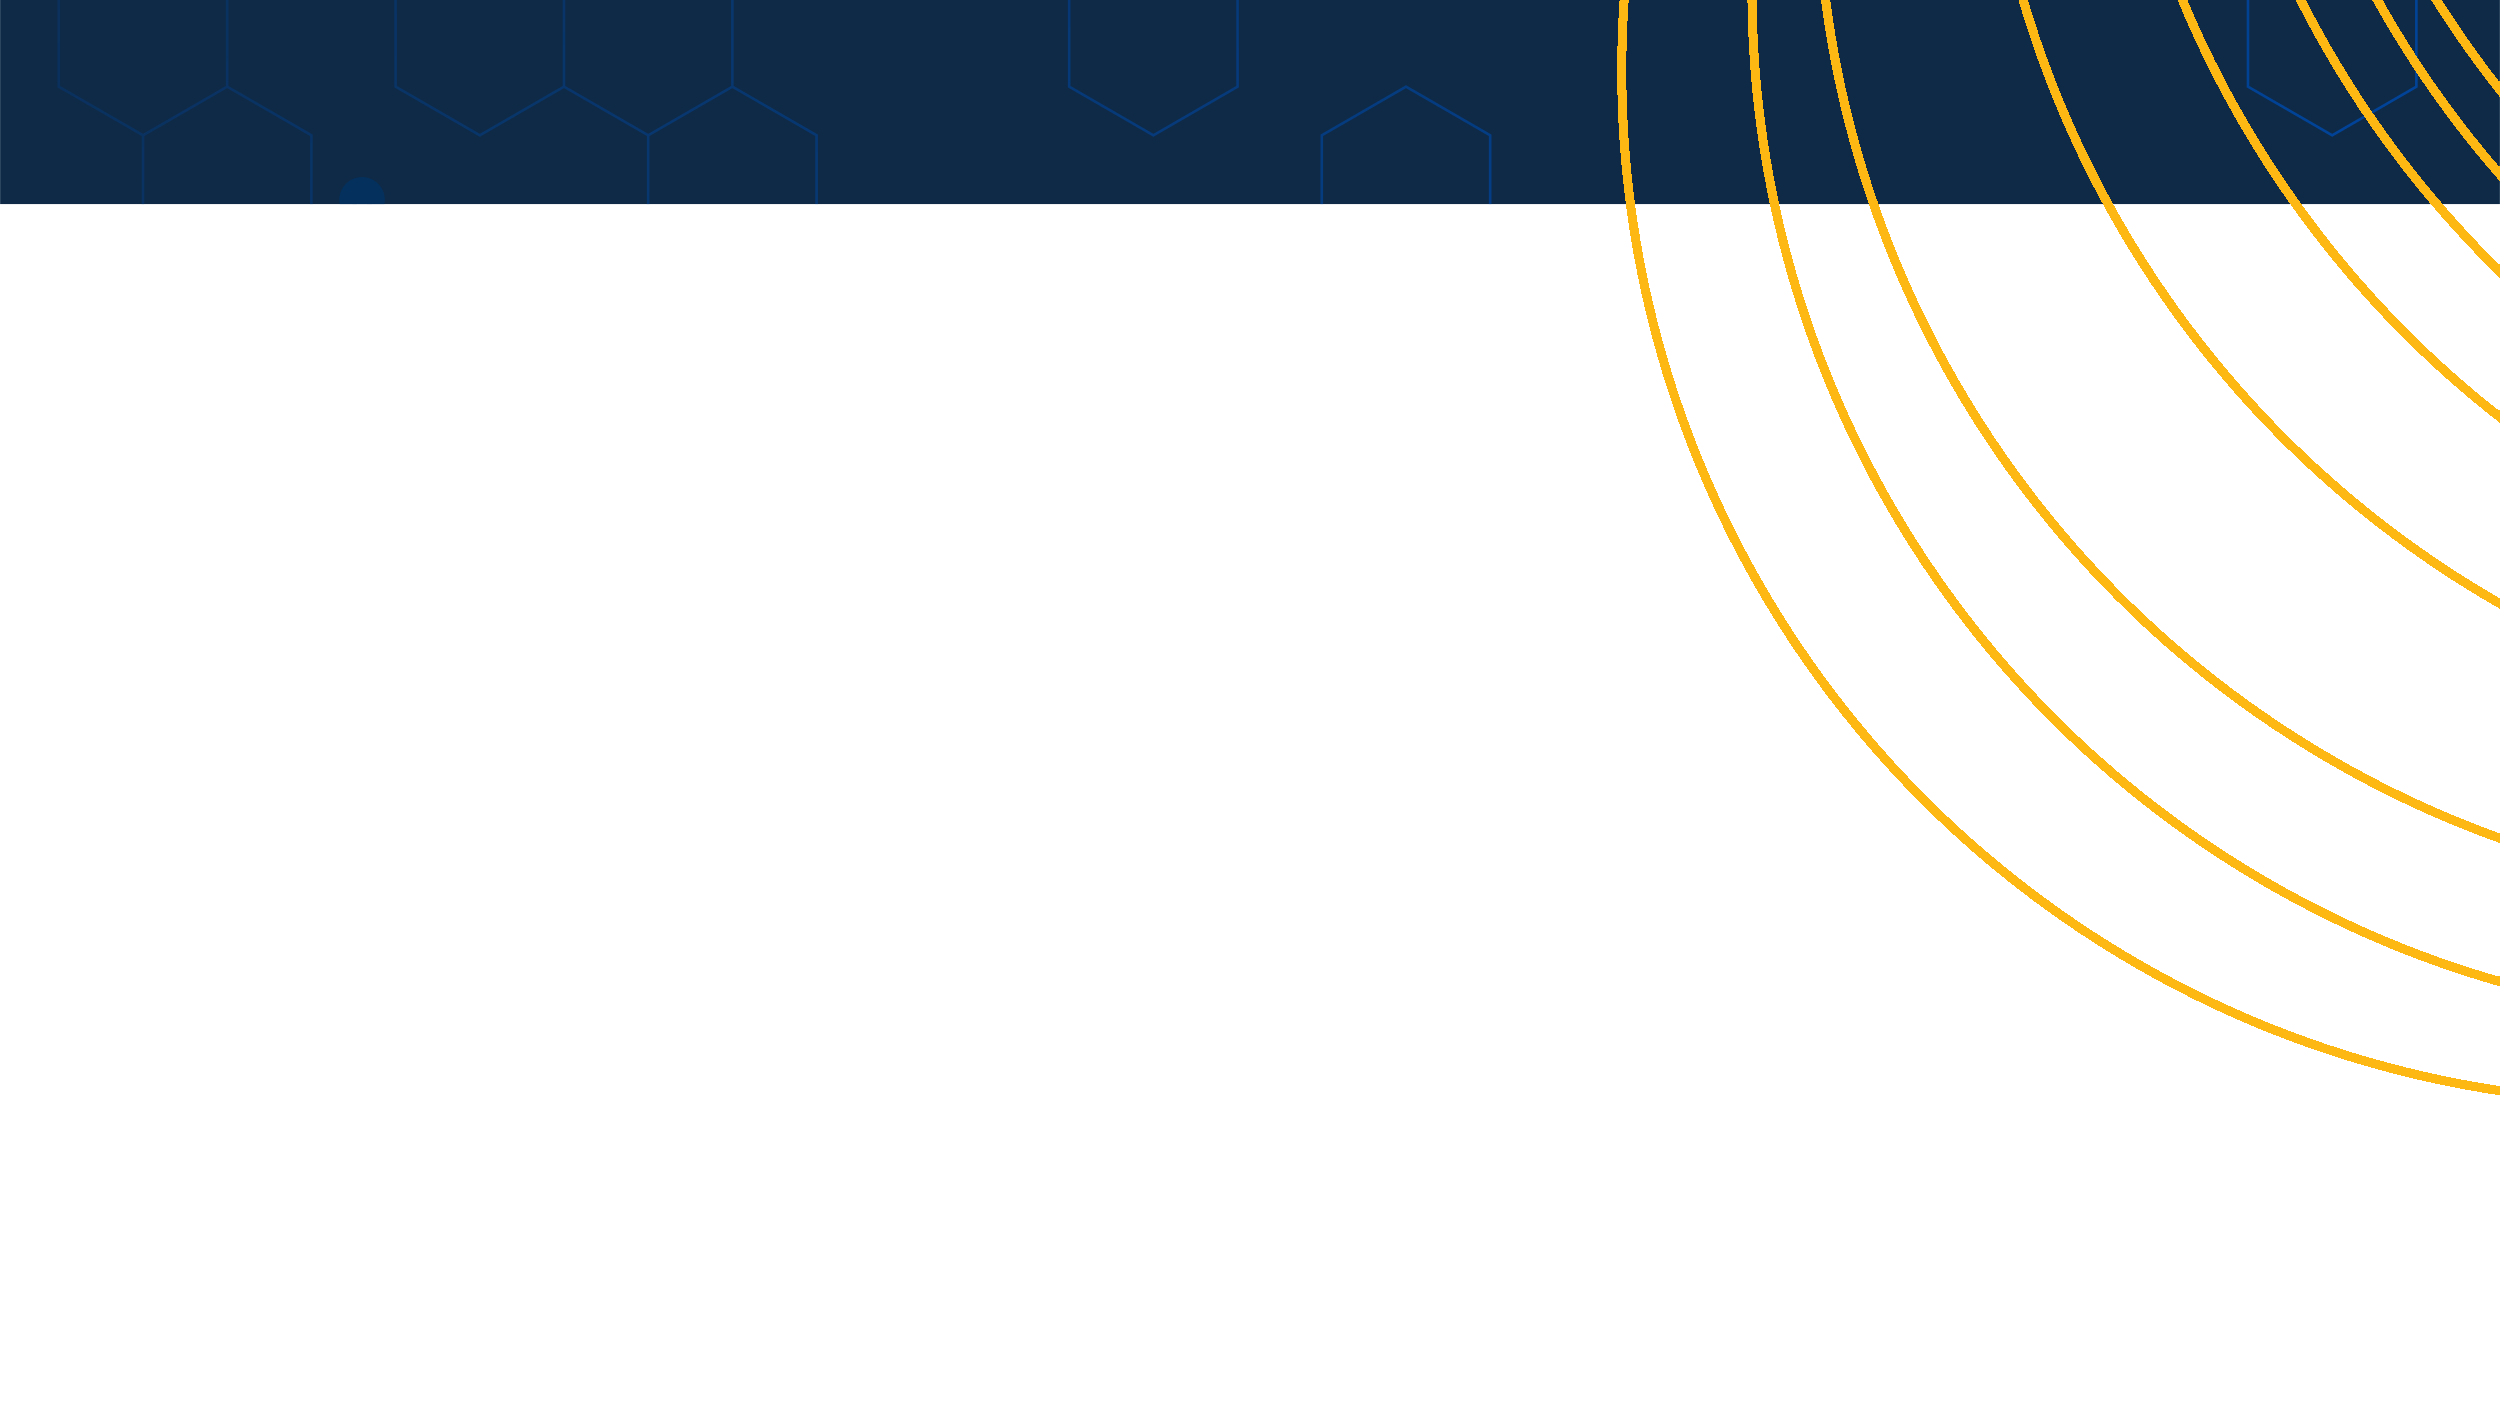 <svg width="1920" height="1080" viewBox="0 0 1920 1080" fill="none" xmlns="http://www.w3.org/2000/svg">
<g clip-path="url(#clip0_217_2)">
<g clip-path="url(#clip1_217_2)">
<mask id="mask0_217_2" style="mask-type:luminance" maskUnits="userSpaceOnUse" x="0" y="-590" width="1920" height="747">
<path d="M1920 -590H0V157H1920V-590Z" fill="white"/>
</mask>
<g mask="url(#mask0_217_2)">
<path d="M1920 -590H0V157H1920V-590Z" fill="#0E2A47"/>
<path d="M278.04 153.465L429.32 240.837V415.582L278.04 502.954L126.773 415.582V240.837L278.04 153.465ZM731.853 -632.886L883.12 -545.513V-370.769L731.853 -283.397L580.587 -370.769V-545.513L731.853 -632.886ZM1790.75 -370.769L1942.01 -283.397V-108.652L1790.75 -21.279L1639.48 -108.652V-283.397L1790.75 -370.769Z" stroke="#03305D" stroke-width="2"/>
<path d="M260.573 153.465C260.573 155.76 261.025 158.032 261.903 160.152C262.781 162.272 264.067 164.199 265.689 165.821C267.311 167.444 269.237 168.731 271.356 169.609C273.475 170.487 275.746 170.939 278.04 170.939C280.334 170.939 282.605 170.487 284.724 169.609C286.843 168.731 288.769 167.444 290.391 165.821C292.013 164.199 293.299 162.272 294.177 160.152C295.055 158.032 295.507 155.76 295.507 153.465C295.507 151.17 295.055 148.898 294.177 146.778C293.299 144.658 292.013 142.731 290.391 141.109C288.769 139.486 286.843 138.199 284.724 137.321C282.605 136.443 280.334 135.991 278.04 135.991C275.746 135.991 273.475 136.443 271.356 137.321C269.237 138.199 267.311 139.486 265.689 141.109C264.067 142.731 262.781 144.658 261.903 146.778C261.025 148.898 260.573 151.17 260.573 153.465ZM411.853 240.837C411.853 245.472 413.694 249.917 416.969 253.194C420.245 256.471 424.688 258.312 429.32 258.312C433.952 258.312 438.395 256.471 441.671 253.194C444.946 249.917 446.787 245.472 446.787 240.837C446.787 236.203 444.946 231.758 441.671 228.481C438.395 225.204 433.952 223.363 429.32 223.363C424.688 223.363 420.245 225.204 416.969 228.481C413.694 231.758 411.853 236.203 411.853 240.837ZM411.853 415.582C411.853 420.216 413.694 424.661 416.969 427.938C420.245 431.215 424.688 433.056 429.32 433.056C433.952 433.056 438.395 431.215 441.671 427.938C444.946 424.661 446.787 420.216 446.787 415.582C446.787 410.947 444.946 406.503 441.671 403.226C438.395 399.949 433.952 398.107 429.32 398.107C424.688 398.107 420.245 399.949 416.969 403.226C413.694 406.503 411.853 410.947 411.853 415.582ZM260.573 502.954C260.573 505.249 261.025 507.521 261.903 509.641C262.781 511.762 264.067 513.688 265.689 515.311C267.311 516.933 269.237 518.22 271.356 519.099C273.475 519.977 275.746 520.429 278.04 520.429C280.334 520.429 282.605 519.977 284.724 519.099C286.843 518.22 288.769 516.933 290.391 515.311C292.013 513.688 293.299 511.762 294.177 509.641C295.055 507.521 295.507 505.249 295.507 502.954C295.507 500.659 295.055 498.387 294.177 496.267C293.299 494.147 292.013 492.221 290.391 490.598C288.769 488.975 286.843 487.688 284.724 486.81C282.605 485.932 280.334 485.48 278.04 485.48C275.746 485.48 273.475 485.932 271.356 486.81C269.237 487.688 267.311 488.975 265.689 490.598C264.067 492.221 262.781 494.147 261.903 496.267C261.025 498.387 260.573 500.659 260.573 502.954ZM109.307 415.582C109.307 420.216 111.147 424.661 114.423 427.938C117.698 431.215 122.141 433.056 126.773 433.056C131.406 433.056 135.848 431.215 139.124 427.938C142.4 424.661 144.24 420.216 144.24 415.582C144.24 410.947 142.4 406.503 139.124 403.226C135.848 399.949 131.406 398.107 126.773 398.107C122.141 398.107 117.698 399.949 114.423 403.226C111.147 406.503 109.307 410.947 109.307 415.582ZM109.307 240.837C109.307 245.472 111.147 249.917 114.423 253.194C117.698 256.471 122.141 258.312 126.773 258.312C131.406 258.312 135.848 256.471 139.124 253.194C142.4 249.917 144.24 245.472 144.24 240.837C144.24 236.203 142.4 231.758 139.124 228.481C135.848 225.204 131.406 223.363 126.773 223.363C122.141 223.363 117.698 225.204 114.423 228.481C111.147 231.758 109.307 236.203 109.307 240.837ZM714.387 -632.886C714.387 -630.591 714.838 -628.319 715.716 -626.199C716.594 -624.079 717.881 -622.152 719.503 -620.53C721.124 -618.907 723.05 -617.62 725.169 -616.742C727.288 -615.863 729.56 -615.411 731.853 -615.411C734.147 -615.411 736.418 -615.863 738.537 -616.742C740.657 -617.62 742.582 -618.907 744.204 -620.53C745.826 -622.152 747.113 -624.079 747.99 -626.199C748.868 -628.319 749.32 -630.591 749.32 -632.886C749.32 -635.181 748.868 -637.453 747.99 -639.573C747.113 -641.693 745.826 -643.619 744.204 -645.242C742.582 -646.865 740.657 -648.152 738.537 -649.03C736.418 -649.908 734.147 -650.36 731.853 -650.36C729.56 -650.36 727.288 -649.908 725.169 -649.03C723.05 -648.152 721.124 -646.865 719.503 -645.242C717.881 -643.619 716.594 -641.693 715.716 -639.573C714.838 -637.453 714.387 -635.181 714.387 -632.886ZM865.653 -545.514C865.653 -540.879 867.494 -536.434 870.769 -533.157C874.045 -529.88 878.488 -528.039 883.12 -528.039C887.753 -528.039 892.195 -529.88 895.471 -533.157C898.746 -536.434 900.587 -540.879 900.587 -545.514C900.587 -550.148 898.746 -554.593 895.471 -557.87C892.195 -561.147 887.753 -562.988 883.12 -562.988C878.488 -562.988 874.045 -561.147 870.769 -557.87C867.494 -554.593 865.653 -550.148 865.653 -545.514ZM865.653 -370.769C865.653 -366.134 867.494 -361.69 870.769 -358.413C874.045 -355.135 878.488 -353.294 883.12 -353.294C887.753 -353.294 892.195 -355.135 895.471 -358.413C898.746 -361.69 900.587 -366.134 900.587 -370.769C900.587 -375.403 898.746 -379.848 895.471 -383.125C892.195 -386.402 887.753 -388.243 883.12 -388.243C878.488 -388.243 874.045 -386.402 870.769 -383.125C867.494 -379.848 865.653 -375.403 865.653 -370.769ZM714.387 -283.397C714.387 -281.102 714.838 -278.829 715.716 -276.709C716.594 -274.589 717.881 -272.663 719.503 -271.04C721.124 -269.418 723.05 -268.13 725.169 -267.252C727.288 -266.374 729.56 -265.922 731.853 -265.922C734.147 -265.922 736.418 -266.374 738.537 -267.252C740.657 -268.13 742.582 -269.418 744.204 -271.04C745.826 -272.663 747.113 -274.589 747.99 -276.709C748.868 -278.829 749.32 -281.102 749.32 -283.397C749.32 -285.691 748.868 -287.964 747.99 -290.084C747.113 -292.204 745.826 -294.13 744.204 -295.753C742.582 -297.376 740.657 -298.663 738.537 -299.541C736.418 -300.419 734.147 -300.871 731.853 -300.871C729.56 -300.871 727.288 -300.419 725.169 -299.541C723.05 -298.663 721.124 -297.376 719.503 -295.753C717.881 -294.13 716.594 -292.204 715.716 -290.084C714.838 -287.964 714.387 -285.691 714.387 -283.397ZM563.12 -370.769C563.12 -366.134 564.96 -361.69 568.236 -358.413C571.511 -355.135 575.954 -353.294 580.587 -353.294C585.219 -353.294 589.662 -355.135 592.937 -358.413C596.213 -361.69 598.053 -366.134 598.053 -370.769C598.053 -375.403 596.213 -379.848 592.937 -383.125C589.662 -386.402 585.219 -388.243 580.587 -388.243C575.954 -388.243 571.511 -386.402 568.236 -383.125C564.96 -379.848 563.12 -375.403 563.12 -370.769ZM563.12 -545.514C563.12 -540.879 564.96 -536.434 568.236 -533.157C571.511 -529.88 575.954 -528.039 580.587 -528.039C585.219 -528.039 589.662 -529.88 592.937 -533.157C596.213 -536.434 598.053 -540.879 598.053 -545.514C598.053 -550.148 596.213 -554.593 592.937 -557.87C589.662 -561.147 585.219 -562.988 580.587 -562.988C575.954 -562.988 571.511 -561.147 568.236 -557.87C564.96 -554.593 563.12 -550.148 563.12 -545.514ZM1773.28 -370.769C1773.28 -366.134 1775.12 -361.69 1778.4 -358.413C1781.67 -355.135 1786.11 -353.294 1790.75 -353.294C1795.38 -353.294 1799.82 -355.135 1803.1 -358.413C1806.37 -361.69 1808.21 -366.134 1808.21 -370.769C1808.21 -375.403 1806.37 -379.848 1803.1 -383.125C1799.82 -386.402 1795.38 -388.243 1790.75 -388.243C1786.11 -388.243 1781.67 -386.402 1778.4 -383.125C1775.12 -379.848 1773.28 -375.403 1773.28 -370.769ZM1924.55 -283.397C1924.55 -278.762 1926.39 -274.317 1929.66 -271.04C1932.94 -267.763 1937.38 -265.922 1942.01 -265.922C1946.65 -265.922 1951.09 -267.763 1954.36 -271.04C1957.64 -274.317 1959.48 -278.762 1959.48 -283.397C1959.48 -288.031 1957.64 -292.476 1954.36 -295.753C1951.09 -299.03 1946.65 -300.871 1942.01 -300.871C1937.38 -300.871 1932.94 -299.03 1929.66 -295.753C1926.39 -292.476 1924.55 -288.031 1924.55 -283.397ZM1924.55 -108.652C1924.55 -104.017 1926.39 -99.573 1929.66 -96.296C1932.94 -93.019 1937.38 -91.177 1942.01 -91.177C1946.65 -91.177 1951.09 -93.019 1954.36 -96.296C1957.64 -99.573 1959.48 -104.017 1959.48 -108.652C1959.48 -113.286 1957.64 -117.731 1954.36 -121.008C1951.09 -124.285 1946.65 -126.126 1942.01 -126.126C1937.38 -126.126 1932.94 -124.285 1929.66 -121.008C1926.39 -117.731 1924.55 -113.286 1924.55 -108.652ZM1773.28 -21.28C1773.28 -16.645 1775.12 -12.2 1778.4 -8.923C1781.67 -5.646 1786.11 -3.805 1790.75 -3.805C1795.38 -3.805 1799.82 -5.646 1803.1 -8.923C1806.37 -12.2 1808.21 -16.645 1808.21 -21.28C1808.21 -25.914 1806.37 -30.359 1803.1 -33.636C1799.82 -36.913 1795.38 -38.754 1790.75 -38.754C1786.11 -38.754 1781.67 -36.913 1778.4 -33.636C1775.12 -30.359 1773.28 -25.914 1773.28 -21.28ZM1622.01 -108.652C1622.01 -104.017 1623.85 -99.573 1627.13 -96.296C1630.4 -93.019 1634.85 -91.177 1639.48 -91.177C1644.11 -91.177 1648.56 -93.019 1651.83 -96.296C1655.11 -99.573 1656.95 -104.017 1656.95 -108.652C1656.95 -113.286 1655.11 -117.731 1651.83 -121.008C1648.56 -124.285 1644.11 -126.126 1639.48 -126.126C1634.85 -126.126 1630.4 -124.285 1627.13 -121.008C1623.85 -117.731 1622.01 -113.286 1622.01 -108.652ZM1622.01 -283.397C1622.01 -278.762 1623.85 -274.317 1627.13 -271.04C1630.4 -267.763 1634.85 -265.922 1639.48 -265.922C1644.11 -265.922 1648.56 -267.763 1651.83 -271.04C1655.11 -274.317 1656.95 -278.762 1656.95 -283.397C1656.95 -288.031 1655.11 -292.476 1651.83 -295.753C1648.56 -299.03 1644.11 -300.871 1639.48 -300.871C1634.85 -300.871 1630.4 -299.03 1627.13 -295.753C1623.85 -292.476 1622.01 -288.031 1622.01 -283.397Z" fill="#03305D"/>
<path d="M109.813 -568.39L45.147 -605.74L-19.52 -568.39V-493.69L45.147 -456.34M109.813 -568.39V-493.69M109.813 -568.39L174.48 -605.74L239.147 -568.39V-493.69M109.813 -493.69L45.147 -456.34M109.813 -493.69L174.48 -456.34M45.147 -456.34V-381.64L109.813 -344.29L174.48 -381.64M174.48 -456.34V-381.64M174.48 -456.34L239.147 -493.69M174.48 -381.64L239.147 -344.29M174.48 66.56V-8.14L109.813 -45.49L45.147 -8.14V66.56L109.813 103.91M174.48 66.56L109.813 103.91M174.48 66.56L239.147 103.91V178.61L174.48 215.96L109.813 178.61V103.91M239.147 -493.69L303.813 -456.34V-381.64M303.813 -381.64L239.147 -344.29M303.813 -381.64L368.467 -344.29V-269.59M239.147 -344.29V-269.59L303.813 -232.24M368.467 -269.59L303.813 -232.24M368.467 -269.59L433.133 -232.24M303.813 -232.24V-157.54L368.467 -120.19L433.133 -157.54M433.133 -232.24V-157.54M433.133 -232.24L497.8 -269.59M433.133 -157.54L497.8 -120.19L562.467 -157.54M433.133 -8.14L368.467 -45.49L303.813 -8.14V66.56L368.467 103.91L433.133 66.56M433.133 -8.14V66.56M433.133 -8.14L497.8 -45.49L562.467 -8.14V66.56M433.133 66.56L497.8 103.91M497.8 -568.39L433.133 -605.74L368.467 -568.39V-493.69L433.133 -456.34M497.8 -568.39V-493.69M497.8 -568.39L562.467 -605.74L627.133 -568.39M497.8 -493.69L433.133 -456.34M497.8 -493.69L562.467 -456.34M433.133 -456.34V-381.64L497.8 -344.29M562.467 -456.34V-381.64M562.467 -456.34L627.133 -493.69M562.467 -381.64L497.8 -344.29M562.467 -381.64L627.133 -344.29V-269.59M497.8 -344.29V-269.59M497.8 -269.59L562.467 -232.24M562.467 -232.24V-157.54M562.467 -232.24L627.133 -269.59M562.467 -157.54L627.133 -120.19M562.467 66.56L497.8 103.91M562.467 66.56L627.133 103.91V178.61L562.467 215.96M497.8 103.91V178.61M497.8 178.61L562.467 215.96M497.8 178.61L433.133 215.96V290.66L497.8 328.01L562.467 290.66V215.96M627.133 -568.39V-493.69M627.133 -568.39L691.8 -605.74L756.467 -568.39V-493.69L691.8 -456.34L627.133 -493.69M627.133 -269.59L691.8 -232.24V-157.54M691.8 -157.54L627.133 -120.19M691.8 -157.54L756.467 -120.19V-45.49L691.8 -8.14L627.133 -45.49V-120.19M885.787 -269.59L950.453 -232.24M885.787 -269.59L821.133 -232.24V-157.54L885.787 -120.19M885.787 -269.59V-344.29L950.453 -381.64L1015.12 -344.29M950.453 -232.24V-157.54M950.453 -232.24L1015.12 -269.59M950.453 -157.54L885.787 -120.19M950.453 -157.54L1015.12 -120.19V-45.49L950.453 -8.14M885.787 -120.19V-45.49M885.787 -45.49L950.453 -8.14M885.787 -45.49L821.133 -8.14V66.56L885.787 103.91L950.453 66.56V-8.14M1015.12 -344.29V-269.59M1015.12 -344.29L1079.79 -381.64M1015.12 -269.59L1079.79 -232.24L1144.45 -269.59V-344.29M1144.45 -344.29L1209.12 -381.64V-456.34L1144.45 -493.69L1079.79 -456.34V-381.64M1144.45 -344.29L1079.79 -381.64M1144.45 178.61V103.91L1079.79 66.56L1015.12 103.91V178.61L1079.79 215.96M1144.45 178.61L1079.79 215.96M1144.45 178.61L1209.12 215.96V290.66L1144.45 328.01L1079.79 290.66V215.96M1338.45 -232.24L1273.79 -269.59L1209.12 -232.24V-157.54L1273.79 -120.19L1338.45 -157.54M1338.45 -232.24V-157.54M1338.45 -232.24L1403.11 -269.59L1467.77 -232.24M1338.45 -157.54L1403.11 -120.19M1403.11 -493.69L1467.77 -456.34M1403.11 -493.69L1338.45 -456.34V-381.64L1403.11 -344.29L1467.77 -381.64V-456.34M1403.11 -493.69V-568.39L1467.77 -605.74L1532.44 -568.39M1467.77 -456.34L1532.44 -493.69M1467.77 -232.24V-157.54M1467.77 -232.24L1532.44 -269.59L1597.11 -232.24V-157.54L1532.44 -120.19M1467.77 -157.54L1403.11 -120.19M1467.77 -157.54L1532.44 -120.19M1403.11 -120.19V-45.49L1467.77 -8.14L1532.44 -45.49V-120.19M1467.77 215.96L1403.11 178.61L1338.45 215.96V290.66L1403.11 328.01L1467.77 290.66M1467.77 215.96V290.66M1467.77 215.96L1532.44 178.61L1597.11 215.96M1467.77 290.66L1532.44 328.01L1597.11 290.66M1532.44 -568.39V-493.69M1532.44 -568.39L1597.11 -605.74L1661.77 -568.39M1532.44 -493.69L1597.11 -456.34L1661.77 -493.69M1597.11 215.96V290.66M1597.11 215.96L1661.77 178.61L1726.44 215.96V290.66L1661.77 328.01L1597.11 290.66M1661.77 -568.39V-493.69M1661.77 -568.39L1726.44 -605.74L1791.11 -568.39M1661.77 -493.69L1726.44 -456.34M1791.11 -568.39V-493.69M1791.11 -568.39L1855.77 -605.74L1920.44 -568.39V-493.69L1855.77 -456.34M1791.11 -493.69L1726.44 -456.34M1791.11 -493.69L1855.77 -456.34M1726.44 -456.34V-381.64L1791.11 -344.29L1855.77 -381.64V-456.34M1791.11 -120.19L1726.44 -157.54L1661.77 -120.19V-45.49L1726.44 -8.14M1791.11 -120.19V-45.49M1791.11 -120.19L1855.77 -157.54M1791.11 -45.49L1726.44 -8.14M1791.11 -45.49L1855.77 -8.14M1726.44 -8.14V66.56L1791.11 103.91L1855.77 66.56V-8.14M1855.77 -8.14L1920.44 -45.49V-120.19M1920.44 -120.19L1985.09 -157.54V-232.24L1920.44 -269.59L1855.77 -232.24V-157.54M1920.44 -120.19L1855.77 -157.54M1920.44 178.61L1985.09 215.96V290.66L1920.44 328.01L1855.77 290.66V215.96L1920.44 178.61Z" stroke="url(#paint0_linear_217_2)" stroke-width="2"/>
</g>
</g>
<g filter="url(#filter0_d_217_2)">
<circle cx="2542" cy="-446" r="792.5" stroke="#FDB813" stroke-width="7" shape-rendering="crispEdges"/>
</g>
<g filter="url(#filter1_d_217_2)">
<circle cx="2518" cy="-410" r="792.5" stroke="#FDB813" stroke-width="7" shape-rendering="crispEdges"/>
</g>
<g filter="url(#filter2_d_217_2)">
<circle cx="2474" cy="-382" r="792.5" stroke="#FDB813" stroke-width="7" shape-rendering="crispEdges"/>
</g>
<g filter="url(#filter3_d_217_2)">
<circle cx="2408" cy="-328" r="792.5" stroke="#FDB813" stroke-width="7" shape-rendering="crispEdges"/>
</g>
<g filter="url(#filter4_d_217_2)">
<circle cx="2314" cy="-248" r="792.5" stroke="#FDB813" stroke-width="7" shape-rendering="crispEdges"/>
</g>
<g filter="url(#filter5_d_217_2)">
<circle cx="2188" cy="-126" r="792.5" stroke="#FDB813" stroke-width="7" shape-rendering="crispEdges"/>
</g>
<g filter="url(#filter6_d_217_2)">
<circle cx="2138" cy="-32" r="792.5" stroke="#FDB813" stroke-width="7" shape-rendering="crispEdges"/>
</g>
<g filter="url(#filter7_d_217_2)">
<circle cx="2038" cy="30" r="792.5" stroke="#FDB813" stroke-width="7" shape-rendering="crispEdges"/>
</g>
</g>
<defs>
<filter id="filter0_d_217_2" x="1740.4" y="-1242" width="1603.2" height="1621.6" filterUnits="userSpaceOnUse" color-interpolation-filters="sRGB">
<feFlood flood-opacity="0" result="BackgroundImageFix"/>
<feColorMatrix in="SourceAlpha" type="matrix" values="0 0 0 0 0 0 0 0 0 0 0 0 0 0 0 0 0 0 127 0" result="hardAlpha"/>
<feOffset dy="24"/>
<feGaussianBlur stdDeviation="2.8"/>
<feComposite in2="hardAlpha" operator="out"/>
<feColorMatrix type="matrix" values="0 0 0 0 0 0 0 0 0 0 0 0 0 0 0 0 0 0 0.25 0"/>
<feBlend mode="normal" in2="BackgroundImageFix" result="effect1_dropShadow_217_2"/>
<feBlend mode="normal" in="SourceGraphic" in2="effect1_dropShadow_217_2" result="shape"/>
</filter>
<filter id="filter1_d_217_2" x="1716.4" y="-1206" width="1603.2" height="1621.6" filterUnits="userSpaceOnUse" color-interpolation-filters="sRGB">
<feFlood flood-opacity="0" result="BackgroundImageFix"/>
<feColorMatrix in="SourceAlpha" type="matrix" values="0 0 0 0 0 0 0 0 0 0 0 0 0 0 0 0 0 0 127 0" result="hardAlpha"/>
<feOffset dy="24"/>
<feGaussianBlur stdDeviation="2.8"/>
<feComposite in2="hardAlpha" operator="out"/>
<feColorMatrix type="matrix" values="0 0 0 0 0 0 0 0 0 0 0 0 0 0 0 0 0 0 0.25 0"/>
<feBlend mode="normal" in2="BackgroundImageFix" result="effect1_dropShadow_217_2"/>
<feBlend mode="normal" in="SourceGraphic" in2="effect1_dropShadow_217_2" result="shape"/>
</filter>
<filter id="filter2_d_217_2" x="1672.4" y="-1178" width="1603.2" height="1621.6" filterUnits="userSpaceOnUse" color-interpolation-filters="sRGB">
<feFlood flood-opacity="0" result="BackgroundImageFix"/>
<feColorMatrix in="SourceAlpha" type="matrix" values="0 0 0 0 0 0 0 0 0 0 0 0 0 0 0 0 0 0 127 0" result="hardAlpha"/>
<feOffset dy="24"/>
<feGaussianBlur stdDeviation="2.8"/>
<feComposite in2="hardAlpha" operator="out"/>
<feColorMatrix type="matrix" values="0 0 0 0 0 0 0 0 0 0 0 0 0 0 0 0 0 0 0.25 0"/>
<feBlend mode="normal" in2="BackgroundImageFix" result="effect1_dropShadow_217_2"/>
<feBlend mode="normal" in="SourceGraphic" in2="effect1_dropShadow_217_2" result="shape"/>
</filter>
<filter id="filter3_d_217_2" x="1606.4" y="-1124" width="1603.2" height="1621.6" filterUnits="userSpaceOnUse" color-interpolation-filters="sRGB">
<feFlood flood-opacity="0" result="BackgroundImageFix"/>
<feColorMatrix in="SourceAlpha" type="matrix" values="0 0 0 0 0 0 0 0 0 0 0 0 0 0 0 0 0 0 127 0" result="hardAlpha"/>
<feOffset dy="24"/>
<feGaussianBlur stdDeviation="2.8"/>
<feComposite in2="hardAlpha" operator="out"/>
<feColorMatrix type="matrix" values="0 0 0 0 0 0 0 0 0 0 0 0 0 0 0 0 0 0 0.25 0"/>
<feBlend mode="normal" in2="BackgroundImageFix" result="effect1_dropShadow_217_2"/>
<feBlend mode="normal" in="SourceGraphic" in2="effect1_dropShadow_217_2" result="shape"/>
</filter>
<filter id="filter4_d_217_2" x="1512.4" y="-1044" width="1603.2" height="1621.6" filterUnits="userSpaceOnUse" color-interpolation-filters="sRGB">
<feFlood flood-opacity="0" result="BackgroundImageFix"/>
<feColorMatrix in="SourceAlpha" type="matrix" values="0 0 0 0 0 0 0 0 0 0 0 0 0 0 0 0 0 0 127 0" result="hardAlpha"/>
<feOffset dy="24"/>
<feGaussianBlur stdDeviation="2.8"/>
<feComposite in2="hardAlpha" operator="out"/>
<feColorMatrix type="matrix" values="0 0 0 0 0 0 0 0 0 0 0 0 0 0 0 0 0 0 0.25 0"/>
<feBlend mode="normal" in2="BackgroundImageFix" result="effect1_dropShadow_217_2"/>
<feBlend mode="normal" in="SourceGraphic" in2="effect1_dropShadow_217_2" result="shape"/>
</filter>
<filter id="filter5_d_217_2" x="1386.4" y="-922" width="1603.2" height="1621.6" filterUnits="userSpaceOnUse" color-interpolation-filters="sRGB">
<feFlood flood-opacity="0" result="BackgroundImageFix"/>
<feColorMatrix in="SourceAlpha" type="matrix" values="0 0 0 0 0 0 0 0 0 0 0 0 0 0 0 0 0 0 127 0" result="hardAlpha"/>
<feOffset dy="24"/>
<feGaussianBlur stdDeviation="2.8"/>
<feComposite in2="hardAlpha" operator="out"/>
<feColorMatrix type="matrix" values="0 0 0 0 0 0 0 0 0 0 0 0 0 0 0 0 0 0 0.25 0"/>
<feBlend mode="normal" in2="BackgroundImageFix" result="effect1_dropShadow_217_2"/>
<feBlend mode="normal" in="SourceGraphic" in2="effect1_dropShadow_217_2" result="shape"/>
</filter>
<filter id="filter6_d_217_2" x="1336.4" y="-828" width="1603.2" height="1621.6" filterUnits="userSpaceOnUse" color-interpolation-filters="sRGB">
<feFlood flood-opacity="0" result="BackgroundImageFix"/>
<feColorMatrix in="SourceAlpha" type="matrix" values="0 0 0 0 0 0 0 0 0 0 0 0 0 0 0 0 0 0 127 0" result="hardAlpha"/>
<feOffset dy="24"/>
<feGaussianBlur stdDeviation="2.8"/>
<feComposite in2="hardAlpha" operator="out"/>
<feColorMatrix type="matrix" values="0 0 0 0 0 0 0 0 0 0 0 0 0 0 0 0 0 0 0.25 0"/>
<feBlend mode="normal" in2="BackgroundImageFix" result="effect1_dropShadow_217_2"/>
<feBlend mode="normal" in="SourceGraphic" in2="effect1_dropShadow_217_2" result="shape"/>
</filter>
<filter id="filter7_d_217_2" x="1236.4" y="-766" width="1603.2" height="1621.6" filterUnits="userSpaceOnUse" color-interpolation-filters="sRGB">
<feFlood flood-opacity="0" result="BackgroundImageFix"/>
<feColorMatrix in="SourceAlpha" type="matrix" values="0 0 0 0 0 0 0 0 0 0 0 0 0 0 0 0 0 0 127 0" result="hardAlpha"/>
<feOffset dy="24"/>
<feGaussianBlur stdDeviation="2.8"/>
<feComposite in2="hardAlpha" operator="out"/>
<feColorMatrix type="matrix" values="0 0 0 0 0 0 0 0 0 0 0 0 0 0 0 0 0 0 0.25 0"/>
<feBlend mode="normal" in2="BackgroundImageFix" result="effect1_dropShadow_217_2"/>
<feBlend mode="normal" in="SourceGraphic" in2="effect1_dropShadow_217_2" result="shape"/>
</filter>
<linearGradient id="paint0_linear_217_2" x1="293.376" y1="-883.496" x2="1627.22" y2="449.901" gradientUnits="userSpaceOnUse">
<stop stop-color="#0E2A47"/>
<stop offset="1" stop-color="#00459E"/>
</linearGradient>
<clipPath id="clip0_217_2">
<rect width="1920" height="1080" fill="white"/>
</clipPath>
<clipPath id="clip1_217_2">
<rect width="1920" height="747" fill="white" transform="translate(0 -590)"/>
</clipPath>
</defs>
</svg>
